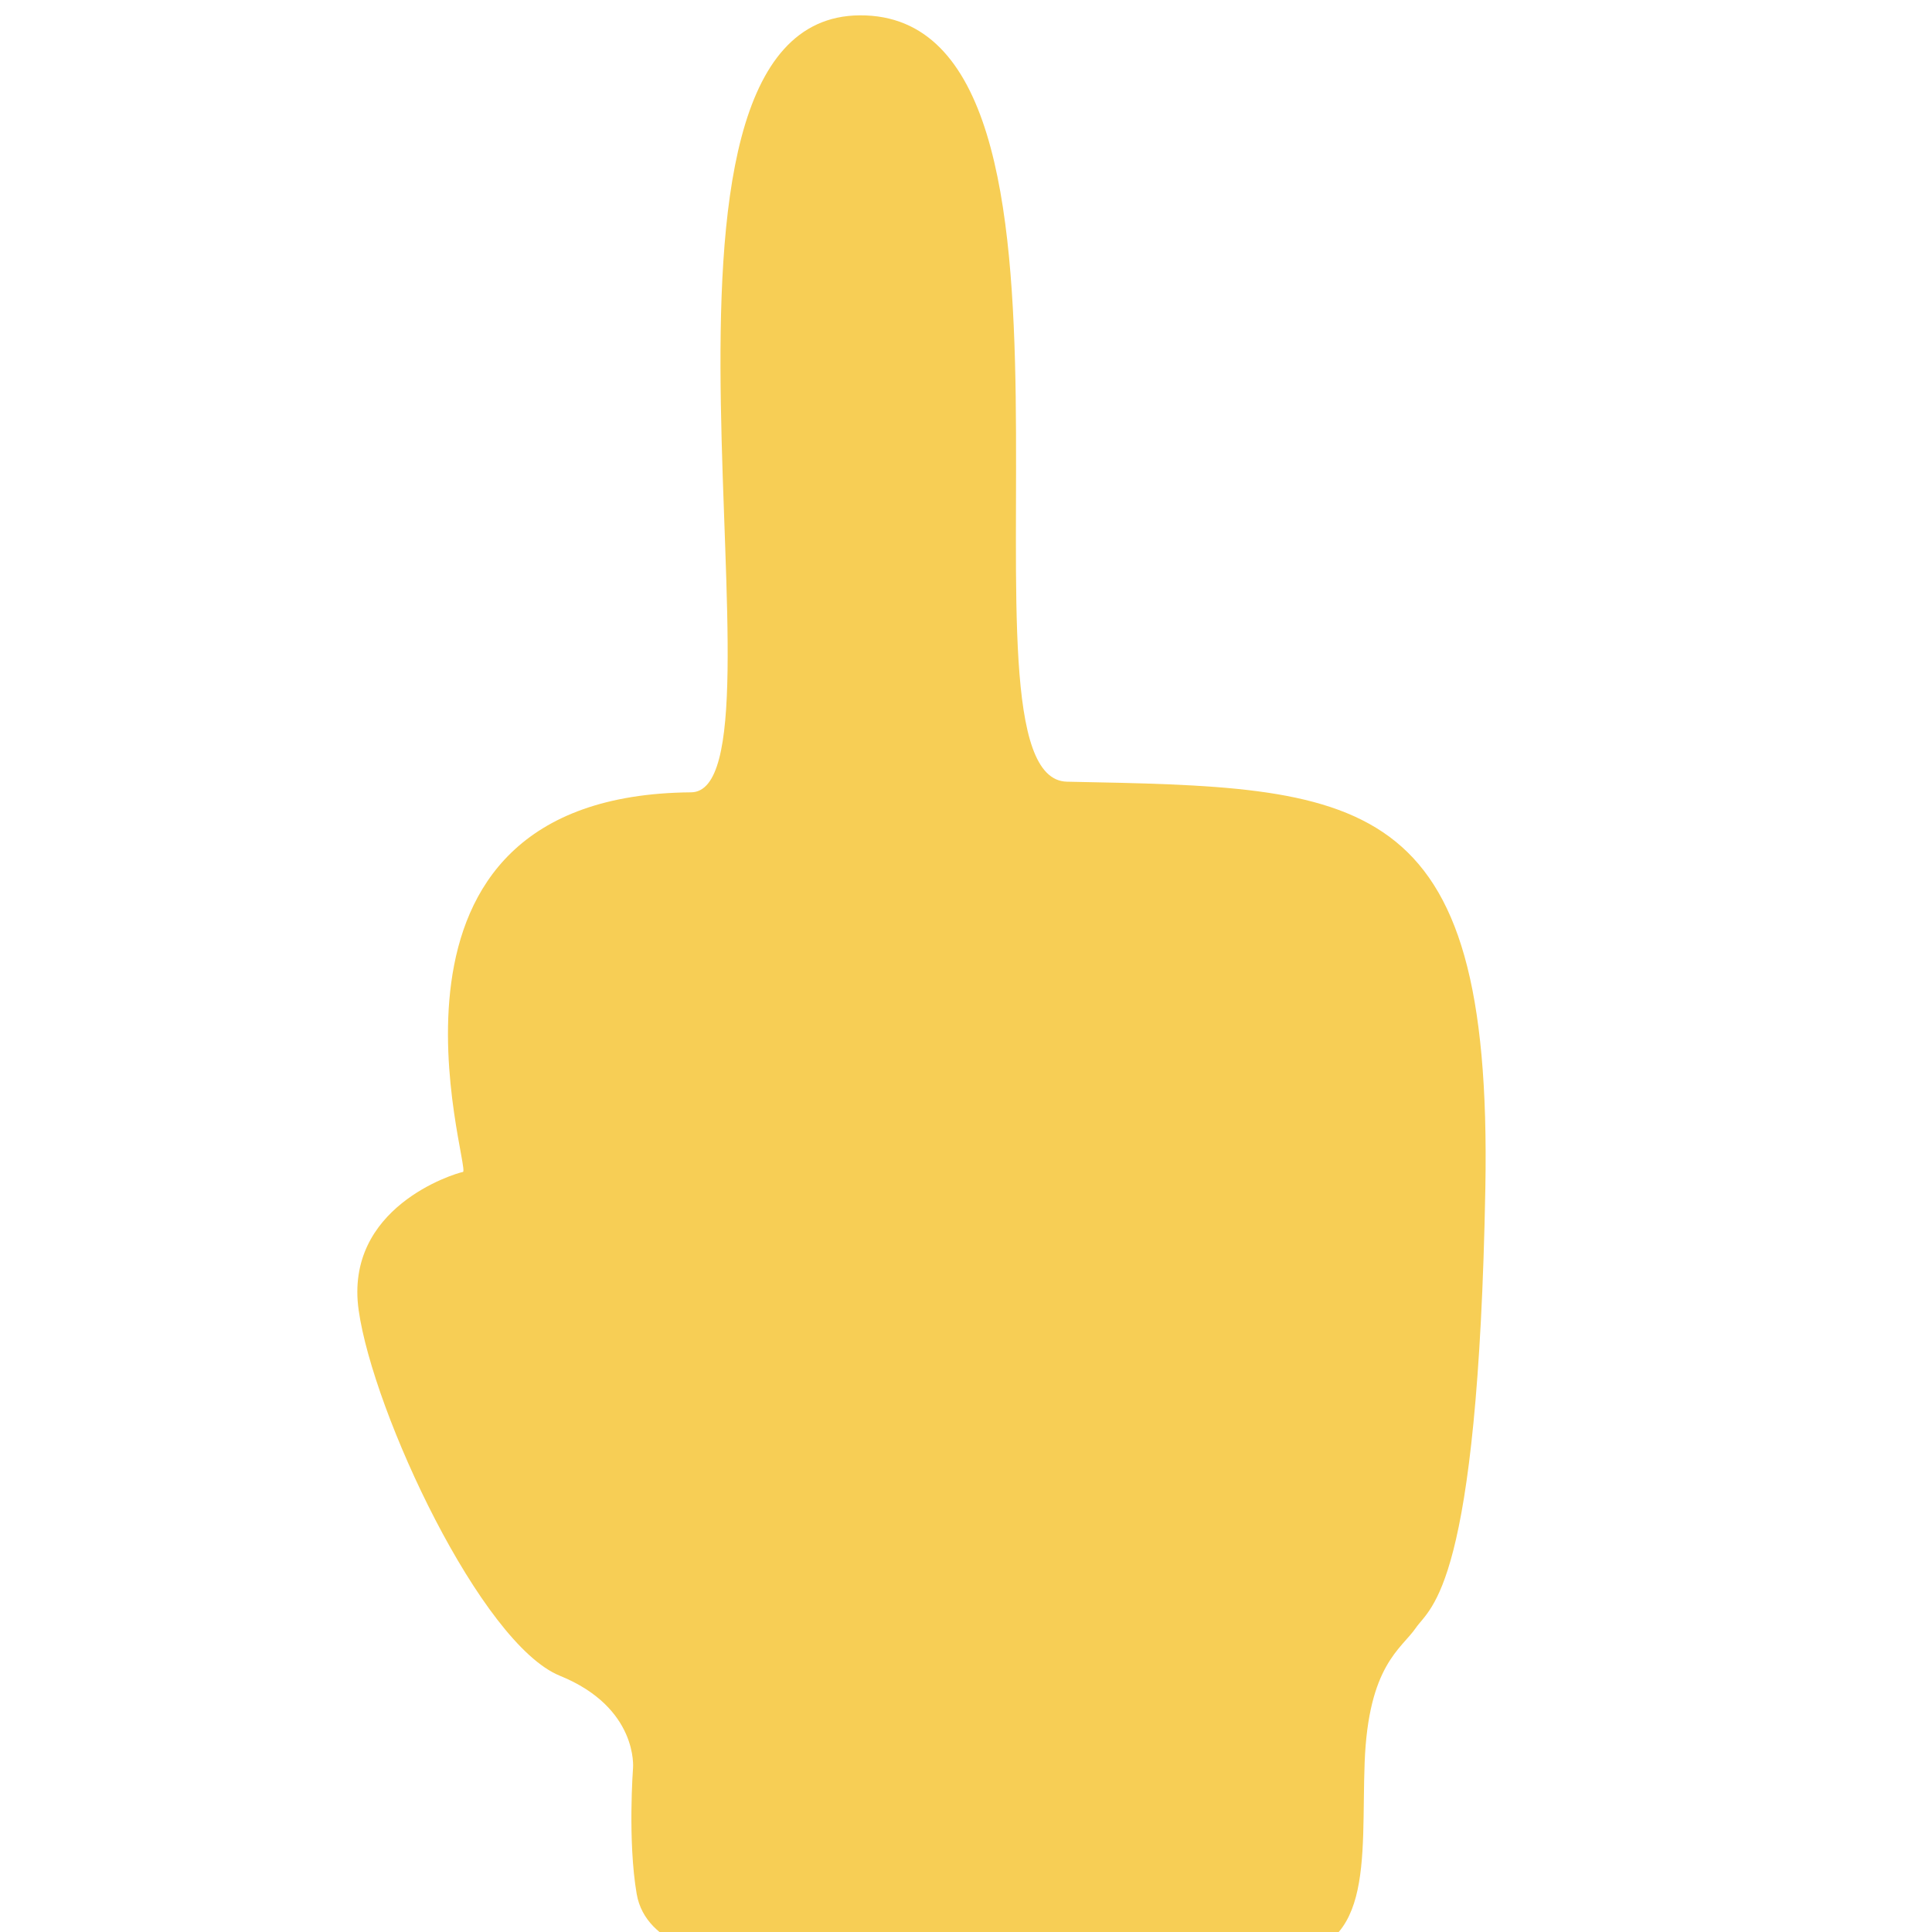 <?xml version="1.0" encoding="UTF-8" standalone="no"?>
<!-- Created with Inkscape (http://www.inkscape.org/) -->

<svg
   version="1.1"
   id="svg101"
   width="300"
   height="300"
   viewBox="0 0 300 300"
   sodipodi:docname="middle-finger.png"
   inkscape:export-filename="middle-finger.svg"
   inkscape:export-xdpi="96"
   inkscape:export-ydpi="96"
   xmlns:inkscape="http://www.inkscape.org/namespaces/inkscape"
   xmlns:sodipodi="http://sodipodi.sourceforge.net/DTD/sodipodi-0.dtd"
   xmlns="http://www.w3.org/2000/svg"
   xmlns:svg="http://www.w3.org/2000/svg">
  <defs
     id="defs105" />
  <sodipodi:namedview
     id="namedview103"
     pagecolor="#ffffff"
     bordercolor="#000000"
     borderopacity="0.25"
     inkscape:showpageshadow="2"
     inkscape:pageopacity="0.0"
     inkscape:pagecheckerboard="0"
     inkscape:deskcolor="#d1d1d1"
     showgrid="false" />
  <g
     inkscape:groupmode="layer"
     inkscape:label="Image"
     id="g107">
    <path
       style="fill:#f7ce55;fill-opacity:1;stroke-width:0.601"
       d="m 197.7,303.734 h -86.339 c 0,0 -11.076,-1.377 -12.496,-9.641 -1.42,-8.264 -0.568,-19.558 -0.568,-19.558 0,0 0.852,-9.366 -11.36,-14.324 -12.212,-4.958 -28.969,-40.768 -31.241,-56.745 -2.272,-15.977 14.769,-21.21 16.189,-21.486 1.42,-0.275 -18.063,-58.503 35.42,-58.948 C 124.199,122.892 94.02,2.609 133.513,2.382 174.878,2.143 145.974,120.988 165.682,121.38 c 45.685,0.908 66.099,0.826 64.963,63.08 -1.136,62.254 -8.52,65.008 -10.792,68.314 -2.272,3.305 -7.384,5.785 -7.952,20.935 -0.568,15.15 1.704,30.3 -14.201,30.025 z"
       id="path1626"
       sodipodi:nodetypes="ccscsssssssssc" />
  </g>
</svg>
